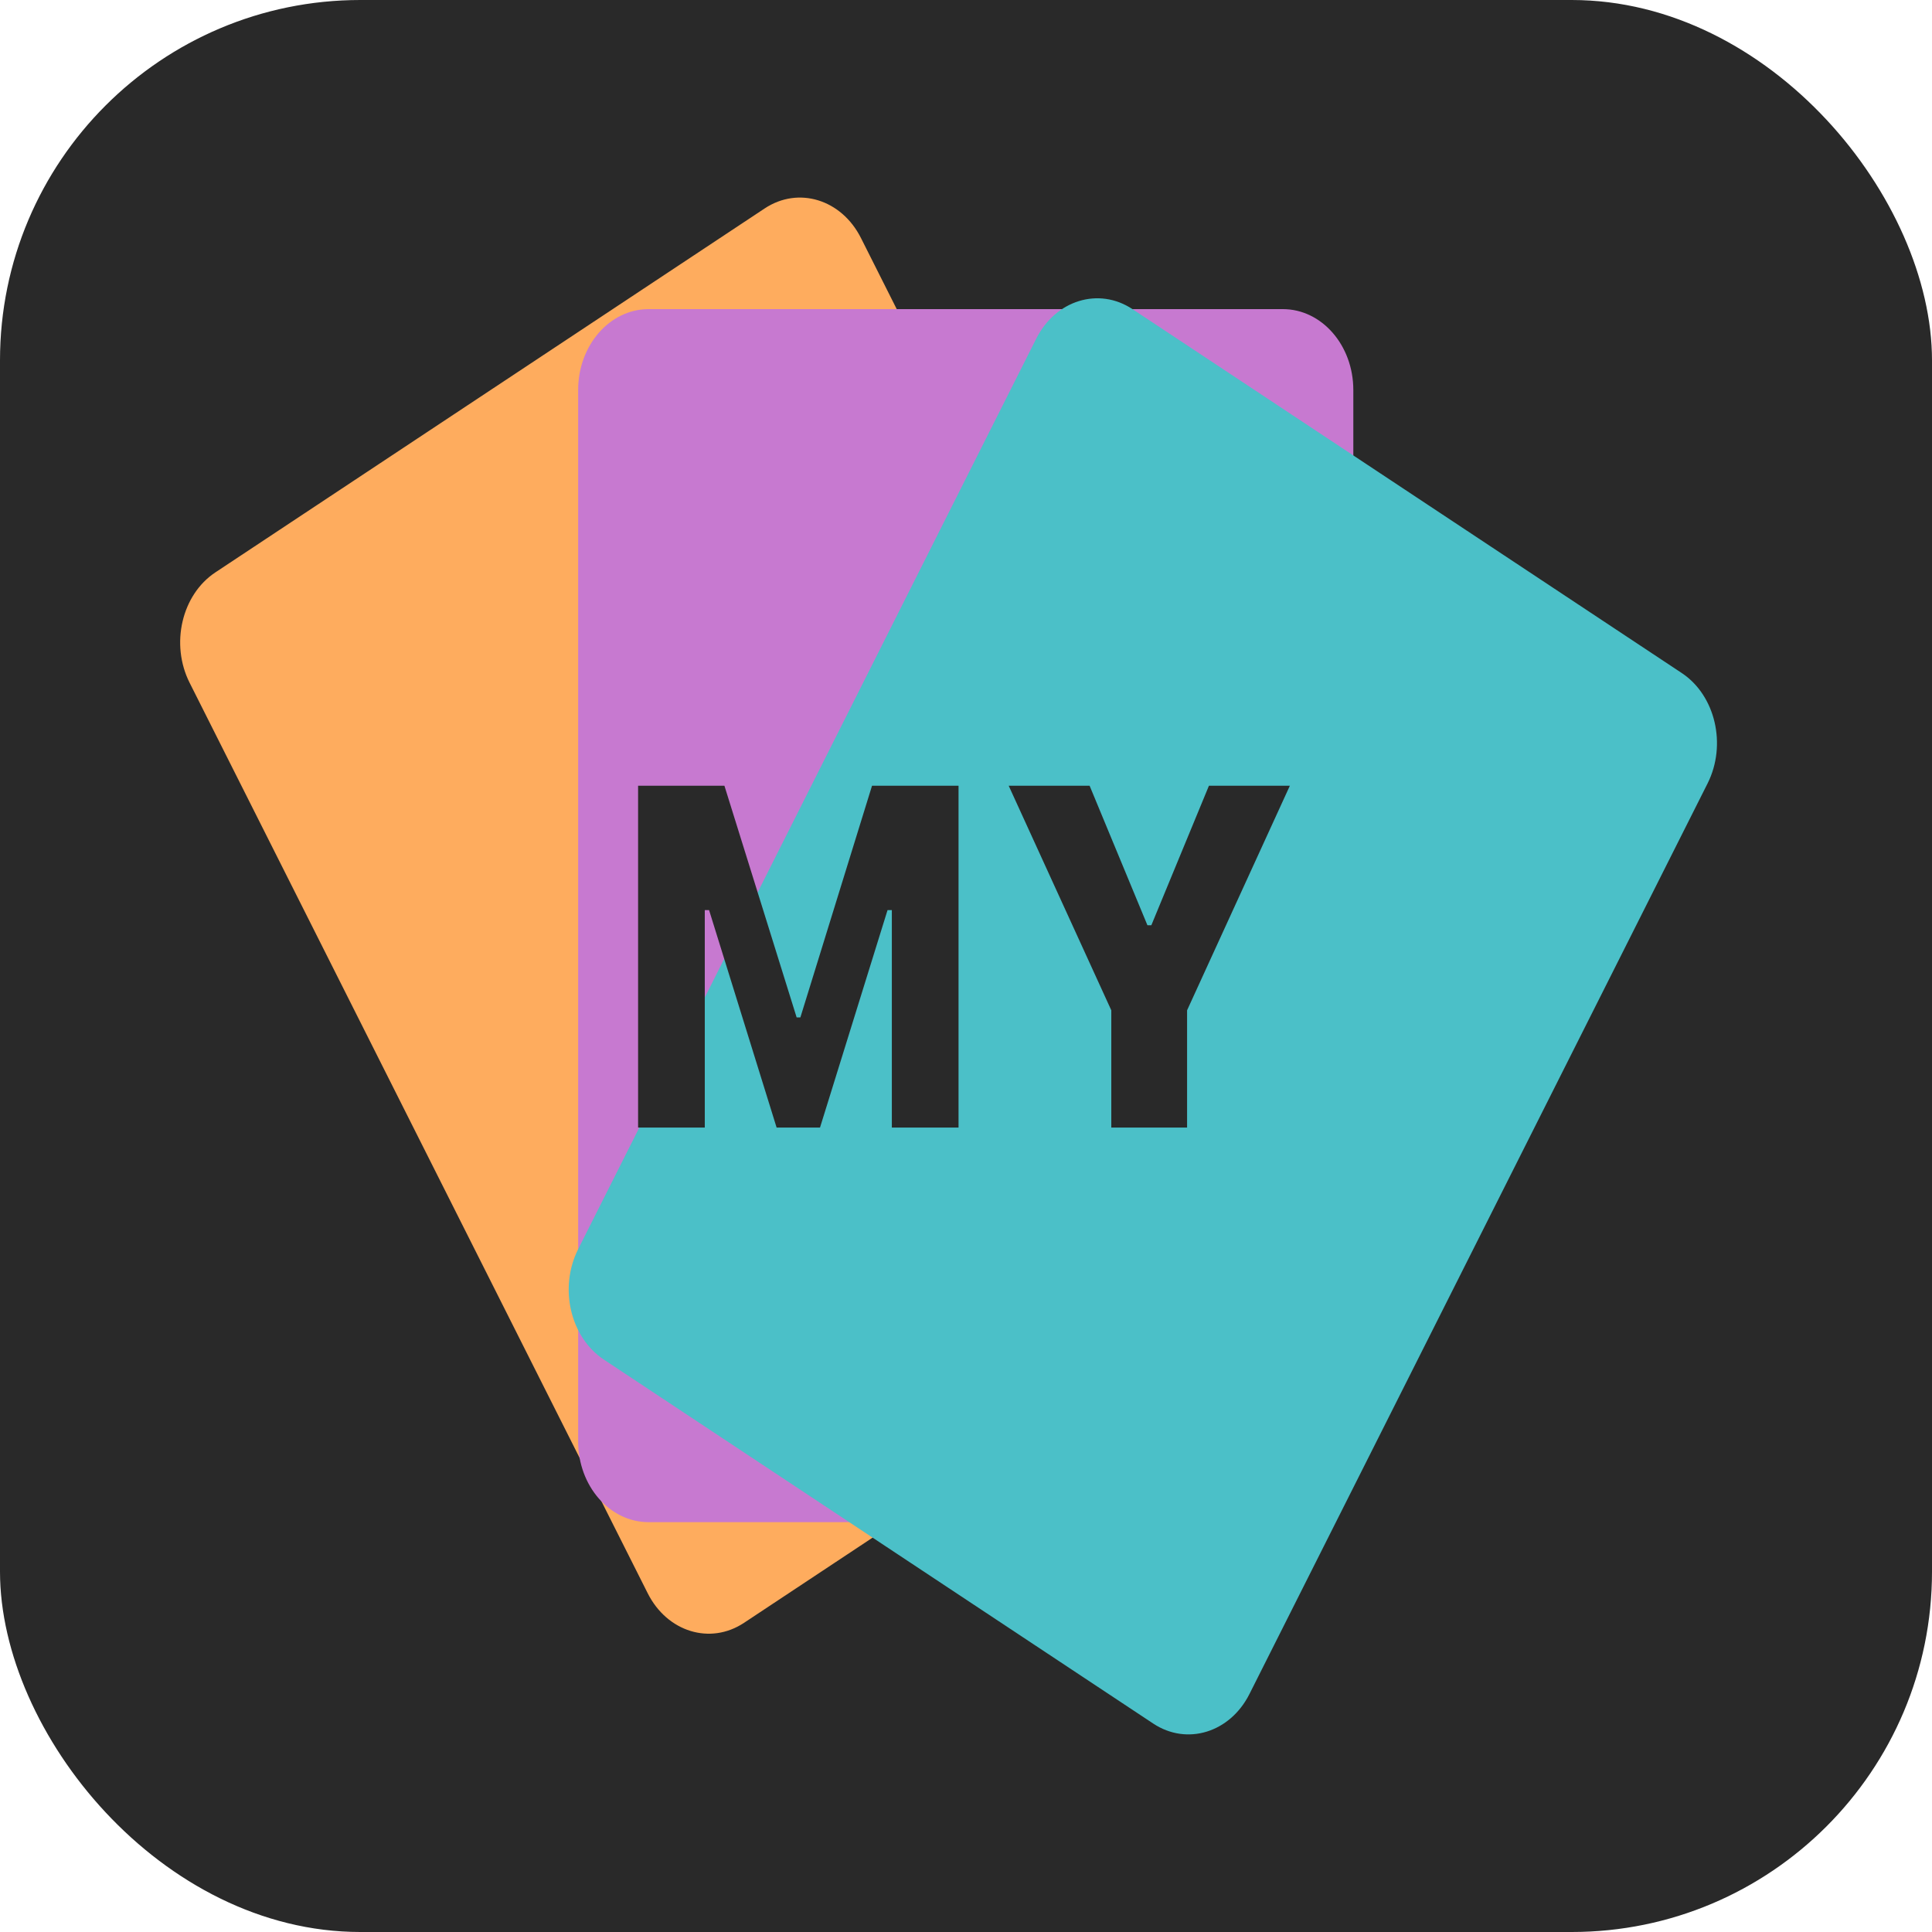 <svg width="44" height="44" viewBox="0 0 44 44" fill="none" xmlns="http://www.w3.org/2000/svg">
<rect width="44" height="44" rx="8.207" fill="#292929"/>
<path d="M4.319 15.551C3.875 14.67 4.138 13.543 4.906 13.035L17.415 4.747C18.183 4.238 19.165 4.54 19.608 5.421L30.04 26.156C30.483 27.037 30.22 28.163 29.452 28.672L16.943 36.96C16.175 37.468 15.194 37.166 14.751 36.285L4.319 15.551Z" fill="#FEAC5E"/>
<path d="M13.167 8.882C13.167 7.865 13.885 7.04 14.772 7.04H29.216C30.103 7.04 30.821 7.865 30.821 8.882V32.825C30.821 33.842 30.103 34.666 29.216 34.666H14.772C13.885 34.666 13.167 33.842 13.167 32.825V8.882Z" fill="#C779D0"/>
<path d="M23.599 7.714C24.042 6.834 25.024 6.532 25.791 7.04L38.301 15.328C39.068 15.837 39.331 16.963 38.888 17.844L28.456 38.579C28.013 39.46 27.031 39.761 26.264 39.253L13.754 30.965C12.987 30.457 12.724 29.33 13.167 28.449L23.599 7.714Z" fill="#4BC0C8"/>
<path d="M14.532 25.68V17.894H16.498L18.143 23.171H18.228L19.86 17.894H21.83V25.68H20.311V20.727H19.46L21.026 18.11L18.675 25.68H17.687L15.336 18.11L16.902 20.727H16.051V25.68H14.532Z" fill="#292929"/>
<path d="M25.309 25.68V23.009L22.972 17.894H24.815L26.132 21.072H26.221L27.533 17.894H29.376L27.035 23.009V25.68H25.309Z" fill="#292929"/>
</svg>
